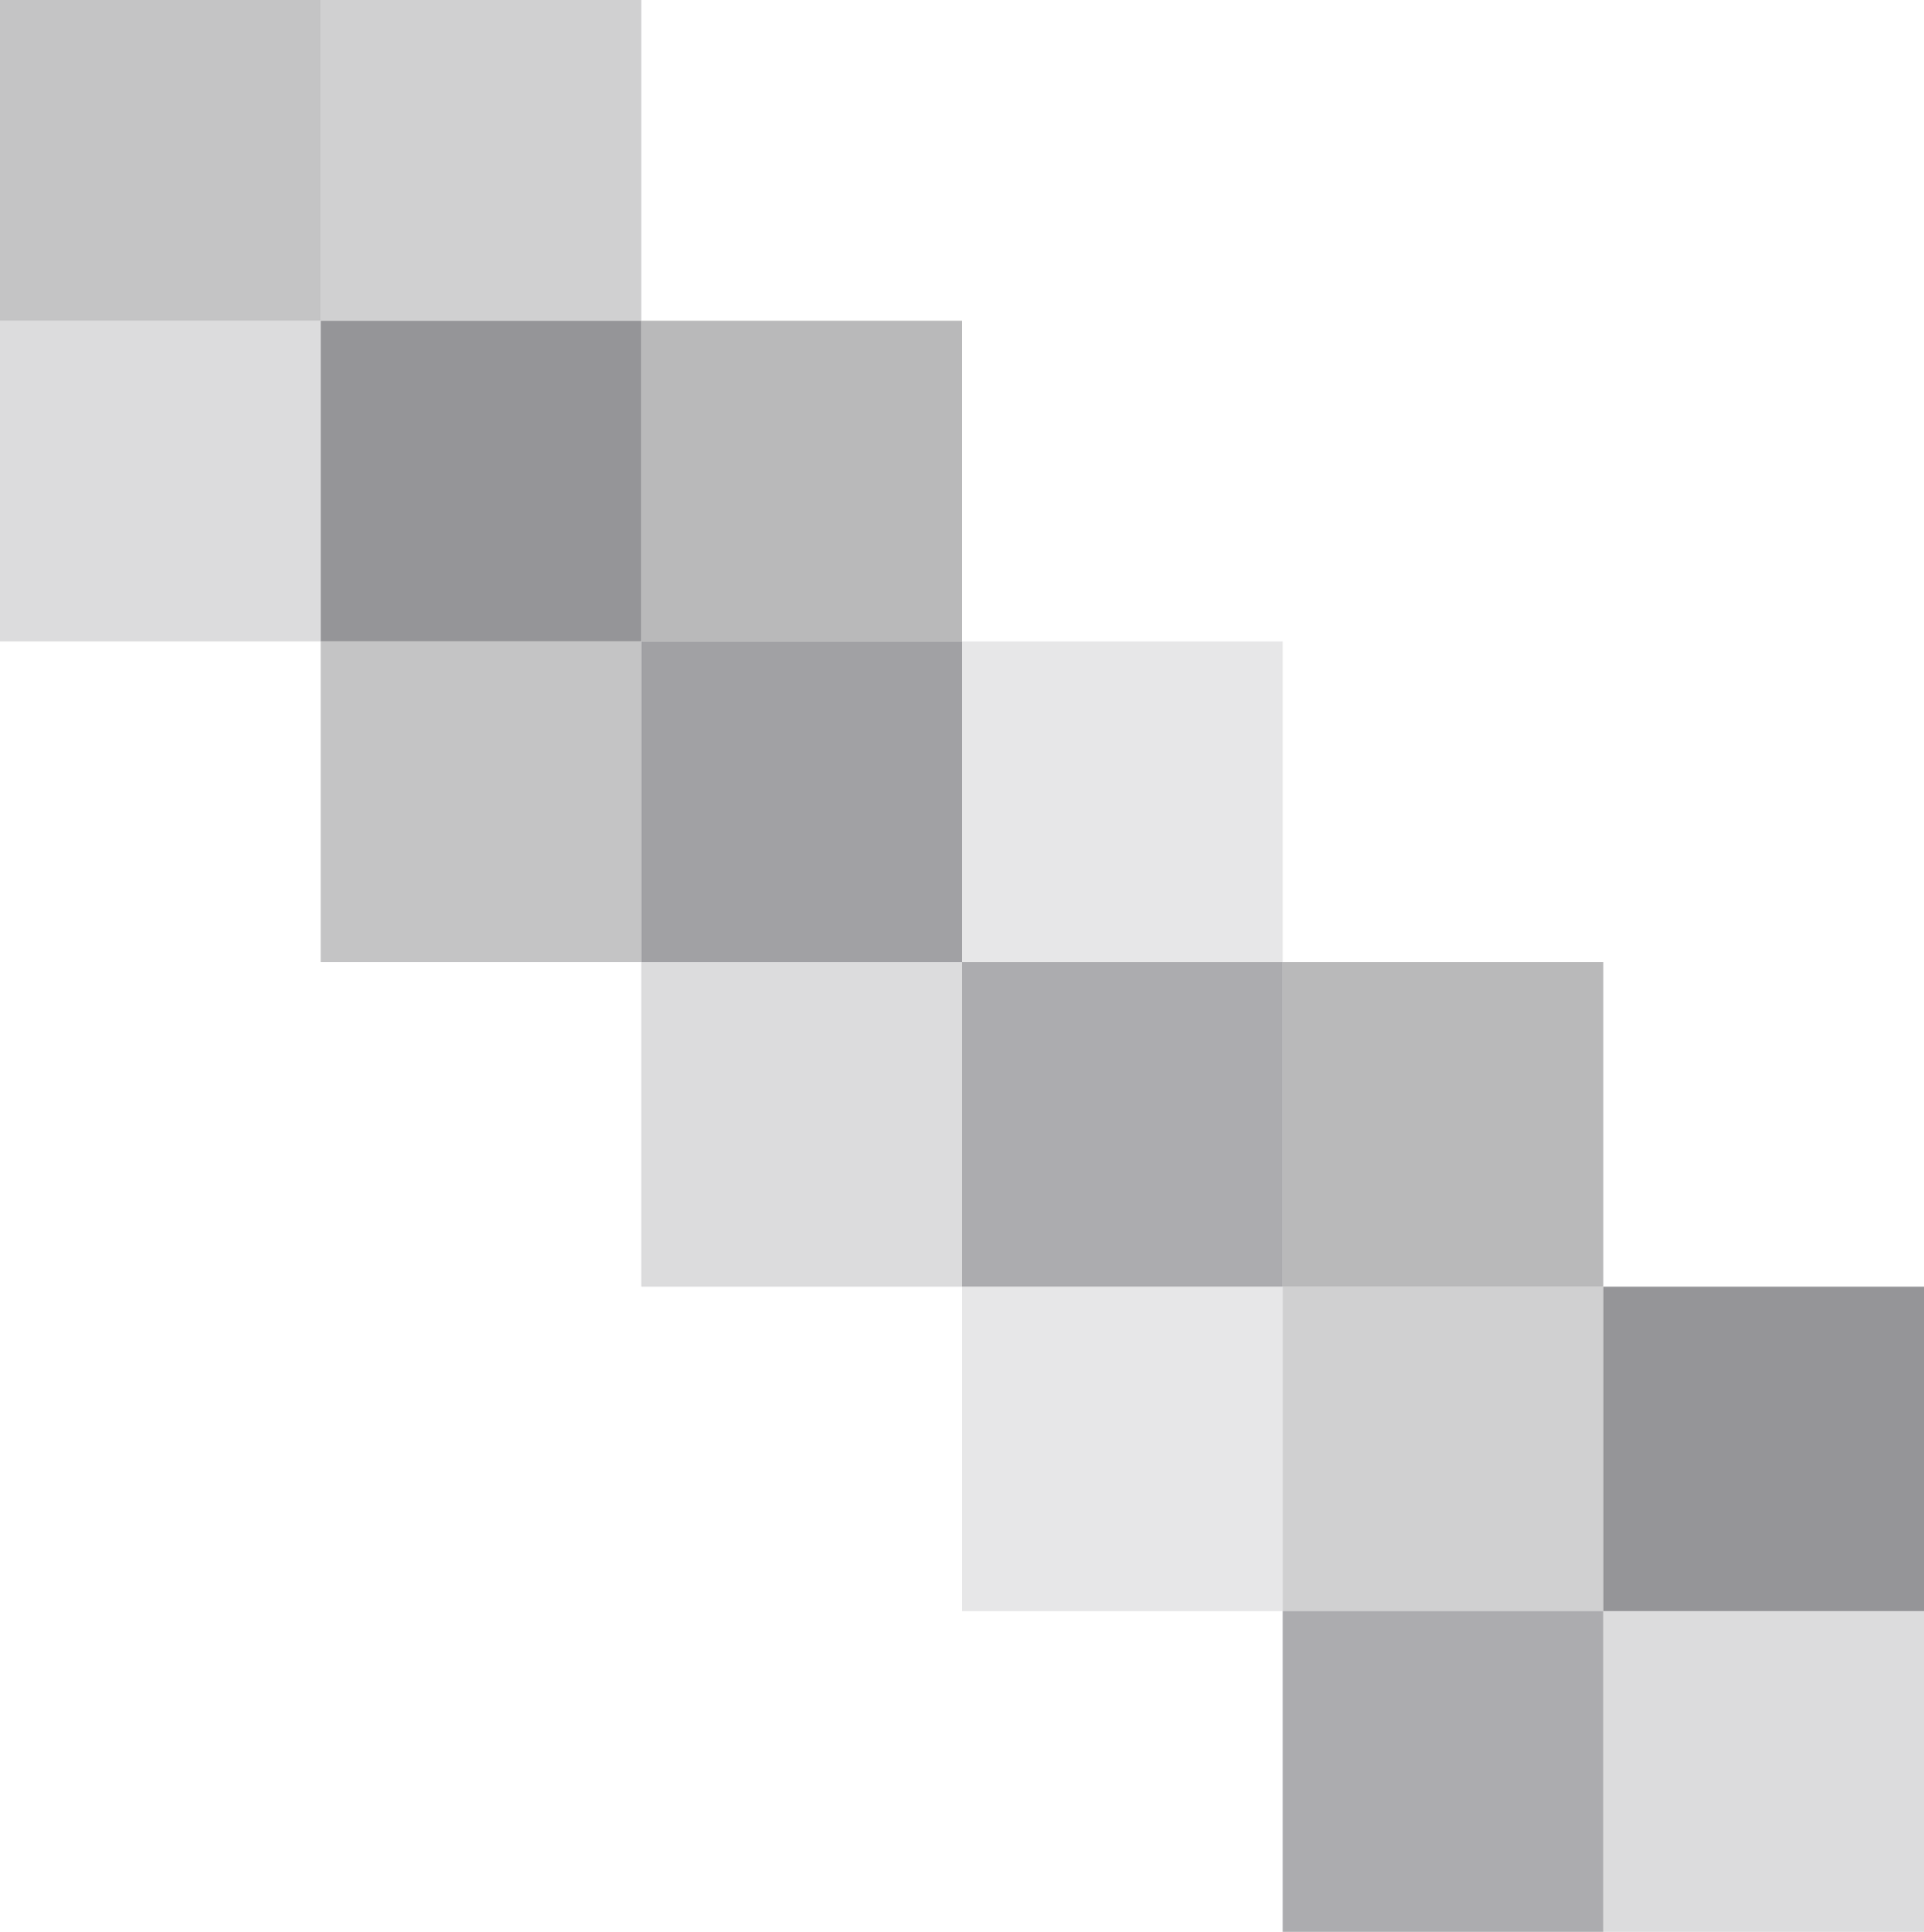 <?xml version="1.0" encoding="UTF-8" standalone="no"?>
<!-- Created with Inkscape (http://www.inkscape.org/) -->

<svg
   xmlns:dc="http://purl.org/dc/elements/1.1/"
   xmlns:cc="http://creativecommons.org/ns#"
   xmlns:rdf="http://www.w3.org/1999/02/22-rdf-syntax-ns#"
   xmlns:svg="http://www.w3.org/2000/svg"
   xmlns="http://www.w3.org/2000/svg"
   xmlns:sodipodi="http://sodipodi.sourceforge.net/DTD/sodipodi-0.dtd"
   xmlns:inkscape="http://www.inkscape.org/namespaces/inkscape"
   width="51mm"
   height="51.2mm"
   viewBox="0 0 51 51.2"
   version="1.1"
   id="svg6715"
   inkscape:version="0.92.3 (2405546, 2018-03-11)"
   sodipodi:docname="boxes-blue.svg">
  <defs
     id="defs6709" />
  <sodipodi:namedview
     id="base"
     pagecolor="#ffffff"
     bordercolor="#666666"
     borderopacity="1.0"
     inkscape:pageopacity="0.0"
     inkscape:pageshadow="2"
     inkscape:zoom="1.98"
     inkscape:cx="407.5"
     inkscape:cy="-131.6"
     inkscape:document-units="mm"
     inkscape:current-layer="layer1"
     showgrid="false" />
  <g
     inkscape:label="Layer 1"
     inkscape:groupmode="layer"
     id="layer1"
     transform="translate(387.1,257.3)">
    <g
       id="g6892"
       transform="matrix(-1,0,0,1,-723.2,0)">
      <path
         d="M -387.1,-214.6 V -214.6 H -378.6 V -206.1 H -387.1 Z"
         style="opacity:0.3;fill:#8a8a8d;stroke:none;stroke-width:0.29;stroke-miterlimit:4;stroke-dasharray:none"
         id="path2112"
         inkscape:connector-curvature="0" />
      <path
         d="M -378.6,-214.6 V -214.6 H -370.1 V -206.1 H -378.6 Z"
         style="opacity:0.7;fill:#8a8a8d;stroke:none;stroke-width:0.29;stroke-miterlimit:4;stroke-dasharray:none"
         id="path2108"
         inkscape:connector-curvature="0" />
      <path
         inkscape:connector-curvature="0"
         id="path2104"
         style="opacity:0.9;fill:#8a8a8d;stroke:none;stroke-width:0.29;stroke-miterlimit:4;stroke-dasharray:none"
         d="M -387.1,-223.2 H -378.6 V -214.6 H -387.1 Z" />
      <path
         d="M -378.6,-223.2 V -223.2 H -370.1 V -214.6 H -378.6 Z"
         style="opacity:0.4;fill:#8a8a8d;stroke:none;stroke-width:0.29;stroke-miterlimit:4;stroke-dasharray:none"
         id="path2102"
         inkscape:connector-curvature="0" />
      <path
         d="M -370.1,-223.2 V -223.2 H -361.6 V -214.6 H -370.1 Z"
         style="opacity:0.2;fill:#8a8a8d;stroke:none;stroke-width:0.29;stroke-miterlimit:4;stroke-dasharray:none"
         id="path2098"
         inkscape:connector-curvature="0" />
      <path
         inkscape:connector-curvature="0"
         id="path2094"
         style="opacity:0.6;fill:#8a8a8d;stroke:none;stroke-width:0.29;stroke-miterlimit:4;stroke-dasharray:none"
         d="M -378.6,-231.8 H -370.1 V -223.2 H -378.6 Z" />
      <path
         d="M -370.1,-231.8 V -231.8 H -361.6 V -223.2 H -370.1 Z"
         style="opacity:0.7;fill:#8a8a8d;stroke:none;stroke-width:0.29;stroke-miterlimit:4;stroke-dasharray:none"
         id="path2092"
         inkscape:connector-curvature="0" />
      <path
         d="M -361.6,-231.8 V -231.8 H -353.1 V -223.2 H -361.6 Z"
         style="opacity:0.3;fill:#8a8a8d;stroke:none;stroke-width:0.29;stroke-miterlimit:4;stroke-dasharray:none"
         id="path2088"
         inkscape:connector-curvature="0" />
      <path
         inkscape:connector-curvature="0"
         id="path2084"
         style="opacity:0.2;fill:#8a8a8d;stroke:none;stroke-width:0.29;stroke-miterlimit:4;stroke-dasharray:none"
         d="M -370.1,-240.3 H -361.6 V -231.8 H -370.1 Z" />
      <path
         d="M -361.6,-240.3 V -240.3 H -353.1 V -231.8 H -361.6 Z"
         style="opacity:0.8;fill:#8a8a8d;stroke:none;stroke-width:0.29;stroke-miterlimit:4;stroke-dasharray:none"
         id="path2082"
         inkscape:connector-curvature="0" />
      <path
         d="M -353.1,-240.3 V -240.3 H -344.6 V -231.8 H -353.1 Z"
         style="opacity:0.5;fill:#8a8a8d;stroke:none;stroke-width:0.29;stroke-miterlimit:4;stroke-dasharray:none"
         id="path2078"
         inkscape:connector-curvature="0" />
      <path
         inkscape:connector-curvature="0"
         id="path2074"
         style="opacity:0.6;fill:#8a8a8d;stroke:none;stroke-width:0.29;stroke-miterlimit:4;stroke-dasharray:none"
         d="M -361.6,-248.8 H -353.1 V -240.3 H -361.6 Z" />
      <path
         d="M -353.1,-248.8 V -248.8 H -344.6 V -240.3 H -353.1 Z"
         style="opacity:0.9;fill:#8a8a8d;stroke:none;stroke-width:0.29;stroke-miterlimit:4;stroke-dasharray:none"
         id="path2072"
         inkscape:connector-curvature="0" />
      <path
         d="M -344.6,-248.8 V -248.8 H -336.1 V -240.3 H -344.6 Z"
         style="opacity:0.3;fill:#8a8a8d;stroke:none;stroke-width:0.29;stroke-miterlimit:4;stroke-dasharray:none"
         id="path2068"
         inkscape:connector-curvature="0" />
      <path
         inkscape:connector-curvature="0"
         id="path2064"
         style="opacity:0.4;fill:#8a8a8d;stroke:none;stroke-width:0.29;stroke-miterlimit:4;stroke-dasharray:none"
         d="M -353.1,-257.3 H -344.6 V -248.8 H -353.1 Z" />
      <path
         inkscape:connector-curvature="0"
         id="path2062"
         style="opacity:0.5;fill:#8a8a8d;stroke:none;stroke-width:0.29;stroke-miterlimit:4;stroke-dasharray:none"
         d="M -344.6,-257.3 H -336.1 V -248.8 H -344.6 Z" />
    </g>
  </g>
</svg>
